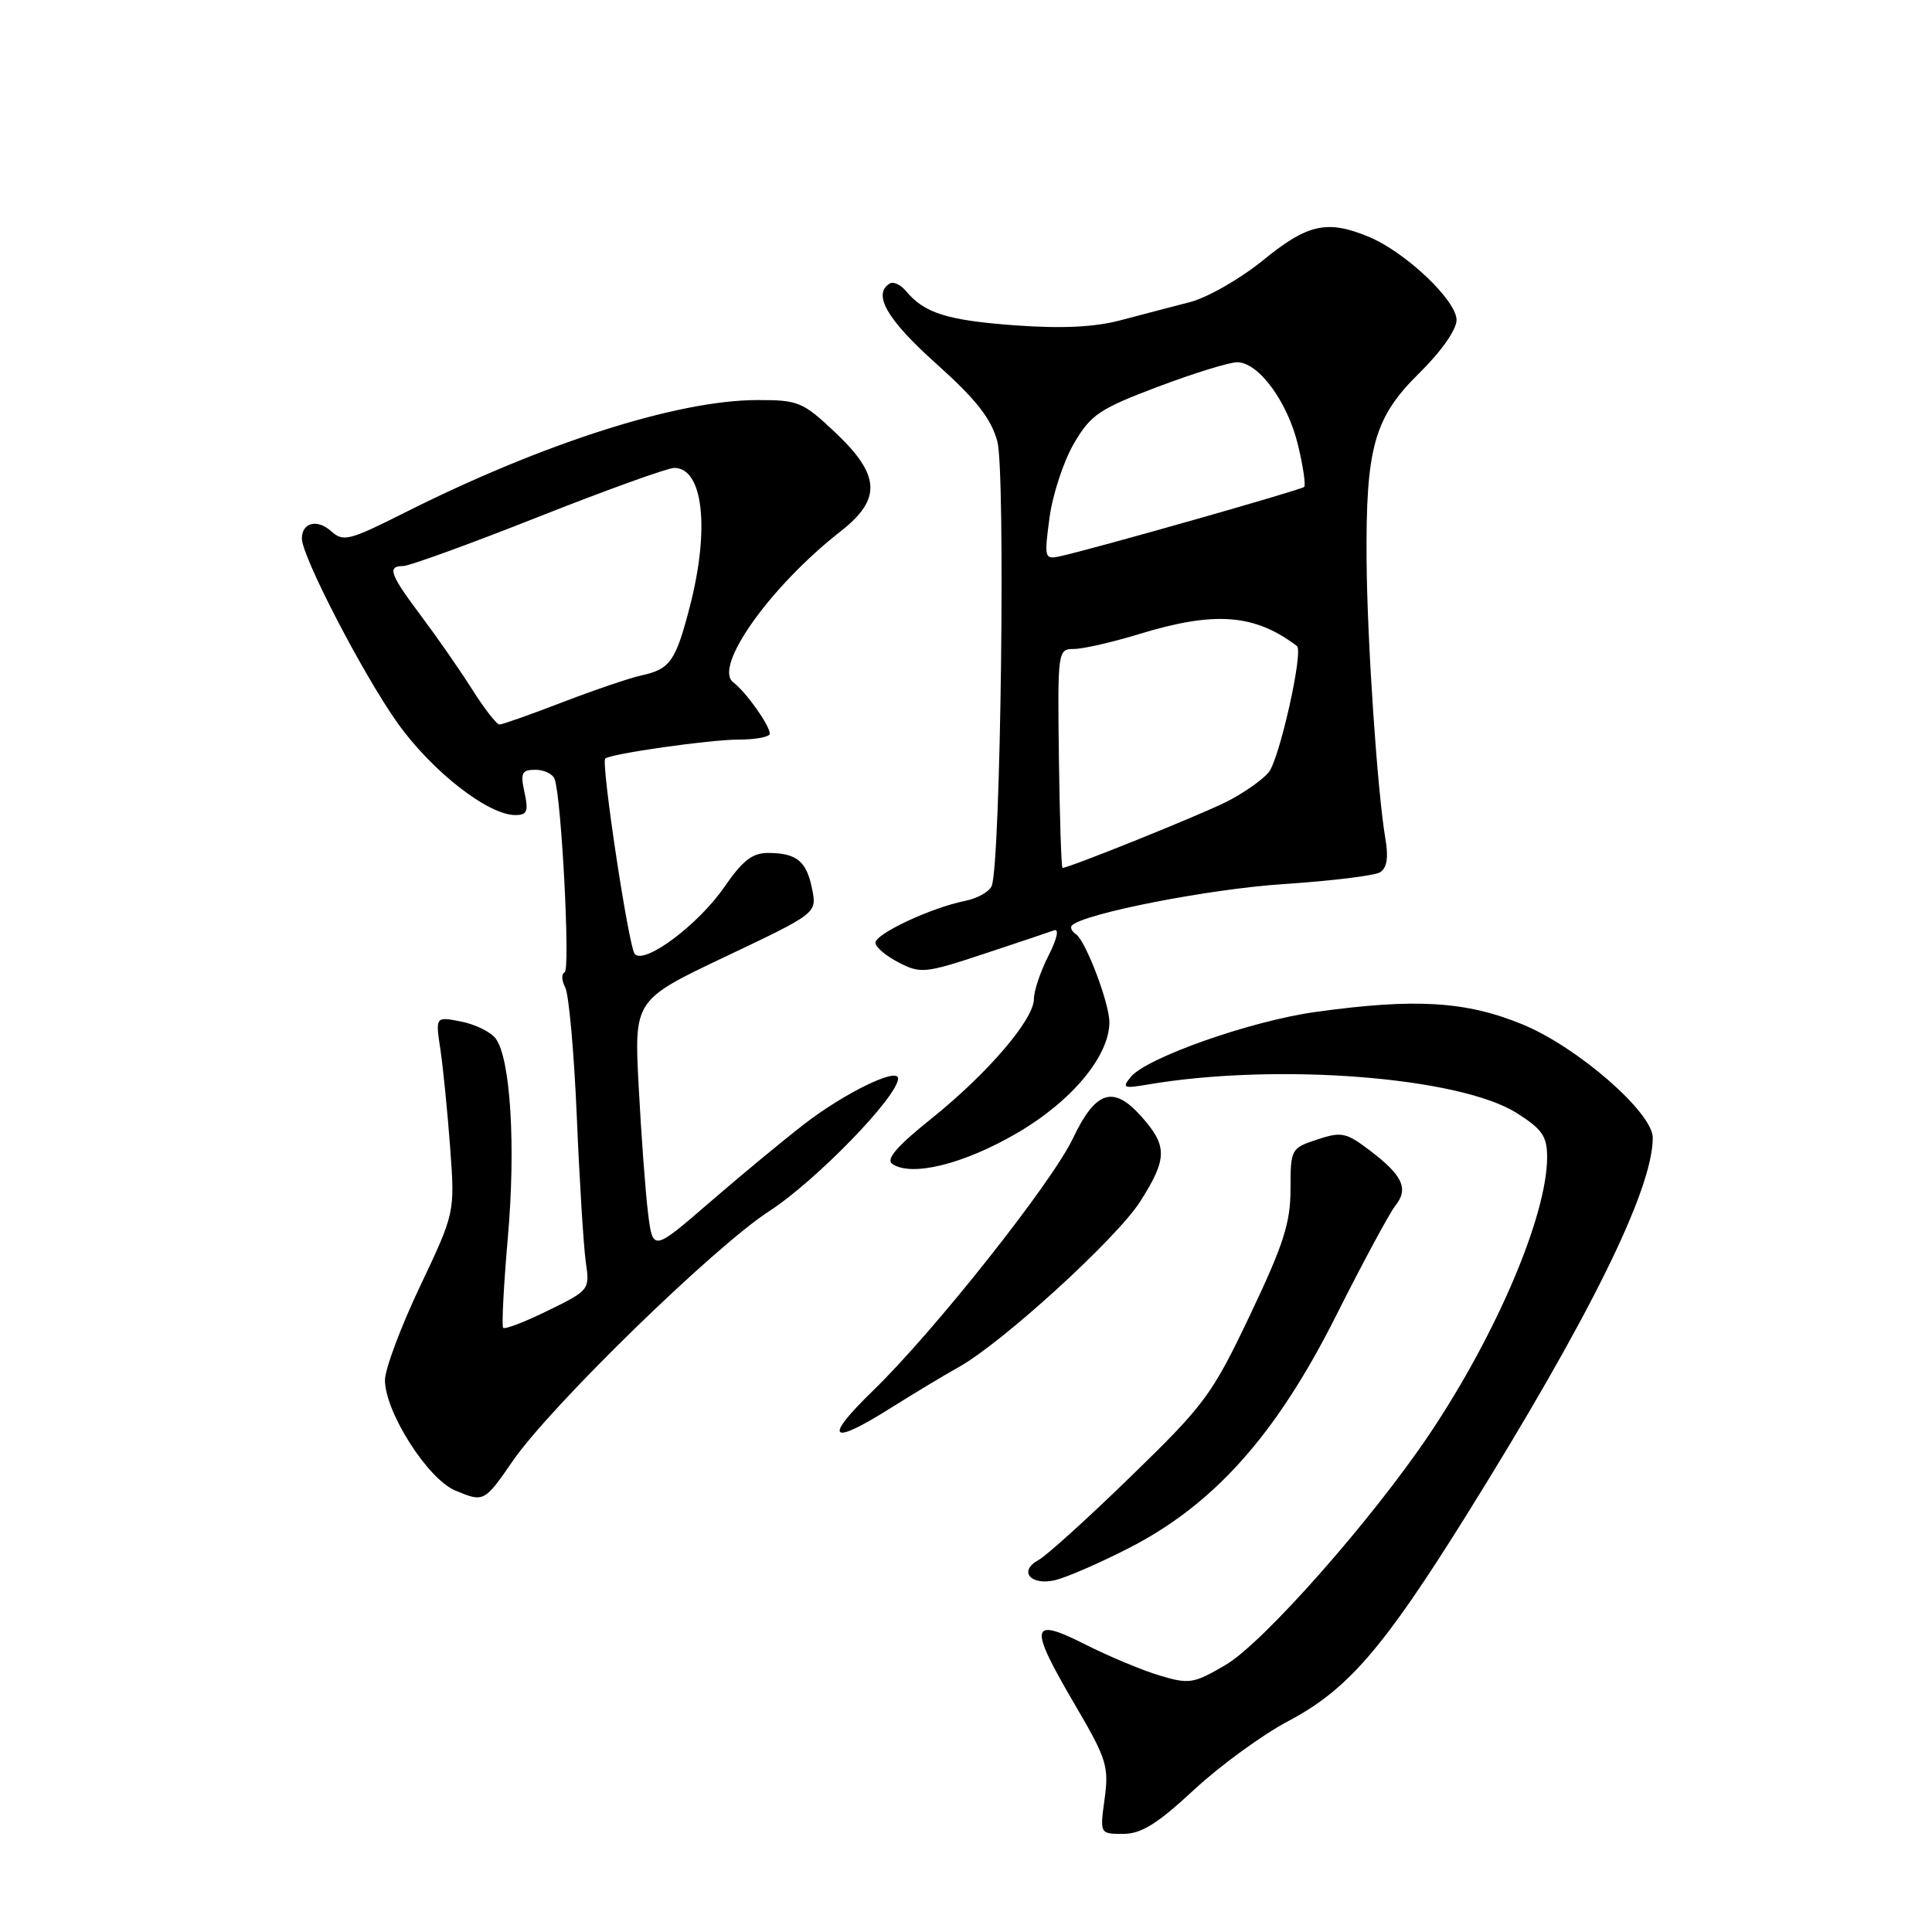 <?xml version="1.0" encoding="UTF-8" standalone="no"?>
<!DOCTYPE svg PUBLIC "-//W3C//DTD SVG 1.1//EN" "http://www.w3.org/Graphics/SVG/1.1/DTD/svg11.dtd" >
<svg xmlns="http://www.w3.org/2000/svg" xmlns:xlink="http://www.w3.org/1999/xlink" version="1.1" viewBox="0 0 256 256">
 <g >
 <path fill="currentColor"
d=" M 158.21 237.16 C 161.67 233.95 167.31 229.84 170.75 228.03 C 178.55 223.90 183.25 218.47 194.17 200.99 C 210.55 174.74 219.00 157.66 219.00 150.76 C 219.00 147.42 209.05 138.75 201.77 135.75 C 194.27 132.66 187.55 132.25 174.32 134.09 C 165.77 135.27 151.97 140.13 149.84 142.69 C 148.64 144.15 148.86 144.25 152.00 143.72 C 169.06 140.80 193.34 142.67 200.97 147.48 C 204.35 149.62 205.00 150.56 205.00 153.33 C 205.00 161.03 198.33 176.73 189.42 190.02 C 181.81 201.35 167.39 217.69 162.40 220.61 C 158.17 223.09 157.57 223.19 153.68 222.02 C 151.38 221.34 146.91 219.47 143.75 217.87 C 136.45 214.19 136.27 215.38 142.50 226.00 C 146.63 233.04 146.95 234.08 146.37 238.34 C 145.73 243.00 145.73 243.00 148.83 243.00 C 151.22 243.00 153.36 241.67 158.21 237.16 Z  M 149.50 205.17 C 160.82 199.40 169.07 190.17 177.00 174.41 C 180.57 167.31 184.12 160.73 184.87 159.79 C 186.68 157.53 185.89 155.78 181.61 152.52 C 178.38 150.05 177.77 149.92 174.54 150.99 C 171.07 152.13 171.00 152.26 171.00 157.56 C 171.00 162.04 170.07 164.93 165.64 174.24 C 160.60 184.83 159.66 186.10 149.89 195.59 C 144.18 201.15 138.65 206.15 137.61 206.71 C 134.91 208.17 136.54 210.14 139.81 209.38 C 141.29 209.03 145.65 207.14 149.50 205.17 Z  M 67.94 193.59 C 72.92 186.35 94.64 165.19 101.93 160.48 C 108.11 156.48 119.00 145.26 119.00 142.90 C 119.00 141.37 111.92 144.81 106.55 148.96 C 103.77 151.11 98.12 155.78 94.00 159.35 C 86.50 165.83 86.50 165.83 85.86 160.67 C 85.52 157.83 84.96 150.32 84.63 144.00 C 84.02 132.50 84.02 132.50 96.14 126.75 C 108.25 121.00 108.25 121.00 107.61 117.80 C 106.87 114.10 105.57 113.04 101.80 113.02 C 99.71 113.00 98.39 114.03 95.98 117.53 C 92.55 122.52 85.40 127.86 84.11 126.41 C 83.30 125.51 79.61 101.02 80.20 100.51 C 80.94 99.87 94.07 98.00 97.83 98.00 C 100.12 98.00 102.00 97.65 102.00 97.22 C 102.00 96.12 98.86 91.70 97.16 90.41 C 94.47 88.38 102.06 77.70 111.38 70.41 C 116.84 66.14 116.67 62.97 110.68 57.31 C 106.37 53.24 105.79 53.00 100.31 53.01 C 89.71 53.04 71.89 58.74 53.56 67.96 C 46.25 71.64 45.47 71.83 43.87 70.38 C 42.04 68.73 40.00 69.24 40.00 71.36 C 40.00 73.74 48.17 89.49 52.69 95.82 C 57.24 102.20 64.67 108.00 68.28 108.00 C 69.85 108.00 70.05 107.50 69.50 105.00 C 68.93 102.41 69.13 102.00 70.95 102.00 C 72.11 102.00 73.26 102.56 73.50 103.25 C 74.41 105.88 75.58 128.52 74.82 128.83 C 74.38 129.01 74.41 129.91 74.89 130.83 C 75.38 131.75 76.07 139.47 76.43 148.00 C 76.79 156.53 77.33 165.17 77.62 167.22 C 78.16 170.90 78.10 170.97 72.61 173.66 C 69.56 175.16 66.88 176.19 66.67 175.94 C 66.46 175.70 66.74 170.32 67.29 164.00 C 68.36 151.86 67.65 140.25 65.68 137.61 C 65.03 136.74 62.97 135.73 61.10 135.36 C 57.69 134.69 57.69 134.69 58.36 139.09 C 58.72 141.52 59.30 147.37 59.65 152.09 C 60.28 160.69 60.28 160.69 55.64 170.48 C 53.09 175.86 51.00 181.45 51.01 182.88 C 51.02 187.10 56.66 195.95 60.30 197.49 C 64.11 199.09 64.18 199.05 67.94 193.59 Z  M 118.04 186.56 C 121.04 184.67 125.08 182.24 127.02 181.16 C 132.82 177.92 148.00 164.07 151.10 159.18 C 154.71 153.49 154.72 151.84 151.19 147.89 C 147.51 143.77 145.17 144.53 142.18 150.82 C 139.39 156.71 123.81 176.38 115.70 184.25 C 109.01 190.74 109.95 191.66 118.04 186.56 Z  M 134.81 150.11 C 142.03 145.90 147.00 139.91 147.00 135.45 C 147.00 132.93 143.87 124.68 142.58 123.80 C 142.02 123.42 141.77 122.89 142.03 122.63 C 143.62 121.04 160.24 117.79 170.02 117.15 C 176.36 116.73 182.14 116.03 182.87 115.58 C 183.78 115.02 184.00 113.62 183.57 111.13 C 182.51 104.90 181.16 84.96 181.08 74.30 C 180.96 59.30 182.08 55.33 188.05 49.45 C 190.97 46.58 193.00 43.68 193.00 42.40 C 193.00 39.82 186.27 33.43 181.42 31.40 C 175.88 29.09 173.29 29.65 167.37 34.48 C 164.34 36.94 159.98 39.44 157.68 40.03 C 155.38 40.62 151.25 41.71 148.50 42.43 C 145.05 43.35 140.72 43.56 134.50 43.11 C 125.53 42.45 122.49 41.50 120.05 38.57 C 119.35 37.72 118.37 37.27 117.89 37.57 C 115.59 38.99 117.54 42.35 124.02 48.16 C 129.33 52.91 131.31 55.43 132.15 58.47 C 133.25 62.48 132.60 114.28 131.41 117.38 C 131.11 118.15 129.51 119.05 127.85 119.38 C 123.40 120.27 116.00 123.73 116.00 124.92 C 116.00 125.48 117.38 126.66 119.07 127.53 C 121.97 129.03 122.58 128.97 130.32 126.41 C 134.82 124.92 139.03 123.51 139.68 123.27 C 140.37 123.02 140.06 124.42 138.93 126.63 C 137.87 128.72 137.00 131.29 137.00 132.36 C 137.00 135.09 130.86 142.25 123.37 148.26 C 118.82 151.90 117.35 153.62 118.24 154.23 C 120.80 155.97 127.73 154.25 134.81 150.11 Z  M 62.57 91.36 C 60.96 88.81 57.92 84.44 55.82 81.64 C 51.65 76.09 51.26 75.00 53.44 75.00 C 54.22 75.00 62.27 72.08 71.31 68.50 C 80.36 64.92 88.47 62.00 89.34 62.00 C 93.17 62.00 94.08 70.04 91.41 80.36 C 89.53 87.62 88.80 88.67 84.98 89.50 C 83.39 89.85 78.67 91.46 74.48 93.07 C 70.30 94.68 66.56 96.00 66.19 96.00 C 65.81 96.00 64.18 93.91 62.57 91.36 Z  M 140.31 100.50 C 140.13 86.20 140.16 86.00 142.31 85.99 C 143.52 85.99 147.43 85.09 151.00 84.00 C 160.99 80.95 166.25 81.36 171.85 85.60 C 172.75 86.28 169.51 100.71 168.09 102.36 C 167.22 103.38 164.75 105.11 162.60 106.20 C 159.28 107.90 141.64 115.01 140.79 115.00 C 140.63 114.99 140.42 108.47 140.31 100.50 Z  M 139.07 68.57 C 139.49 65.48 140.95 61.06 142.32 58.73 C 144.54 54.94 145.69 54.17 153.42 51.25 C 158.16 49.46 162.89 48.00 163.93 48.00 C 166.77 48.00 170.62 53.24 172.00 59.00 C 172.67 61.81 173.04 64.29 172.81 64.52 C 172.41 64.92 144.64 72.81 140.41 73.72 C 138.41 74.15 138.35 73.92 139.07 68.57 Z "/>
</g>
</svg>